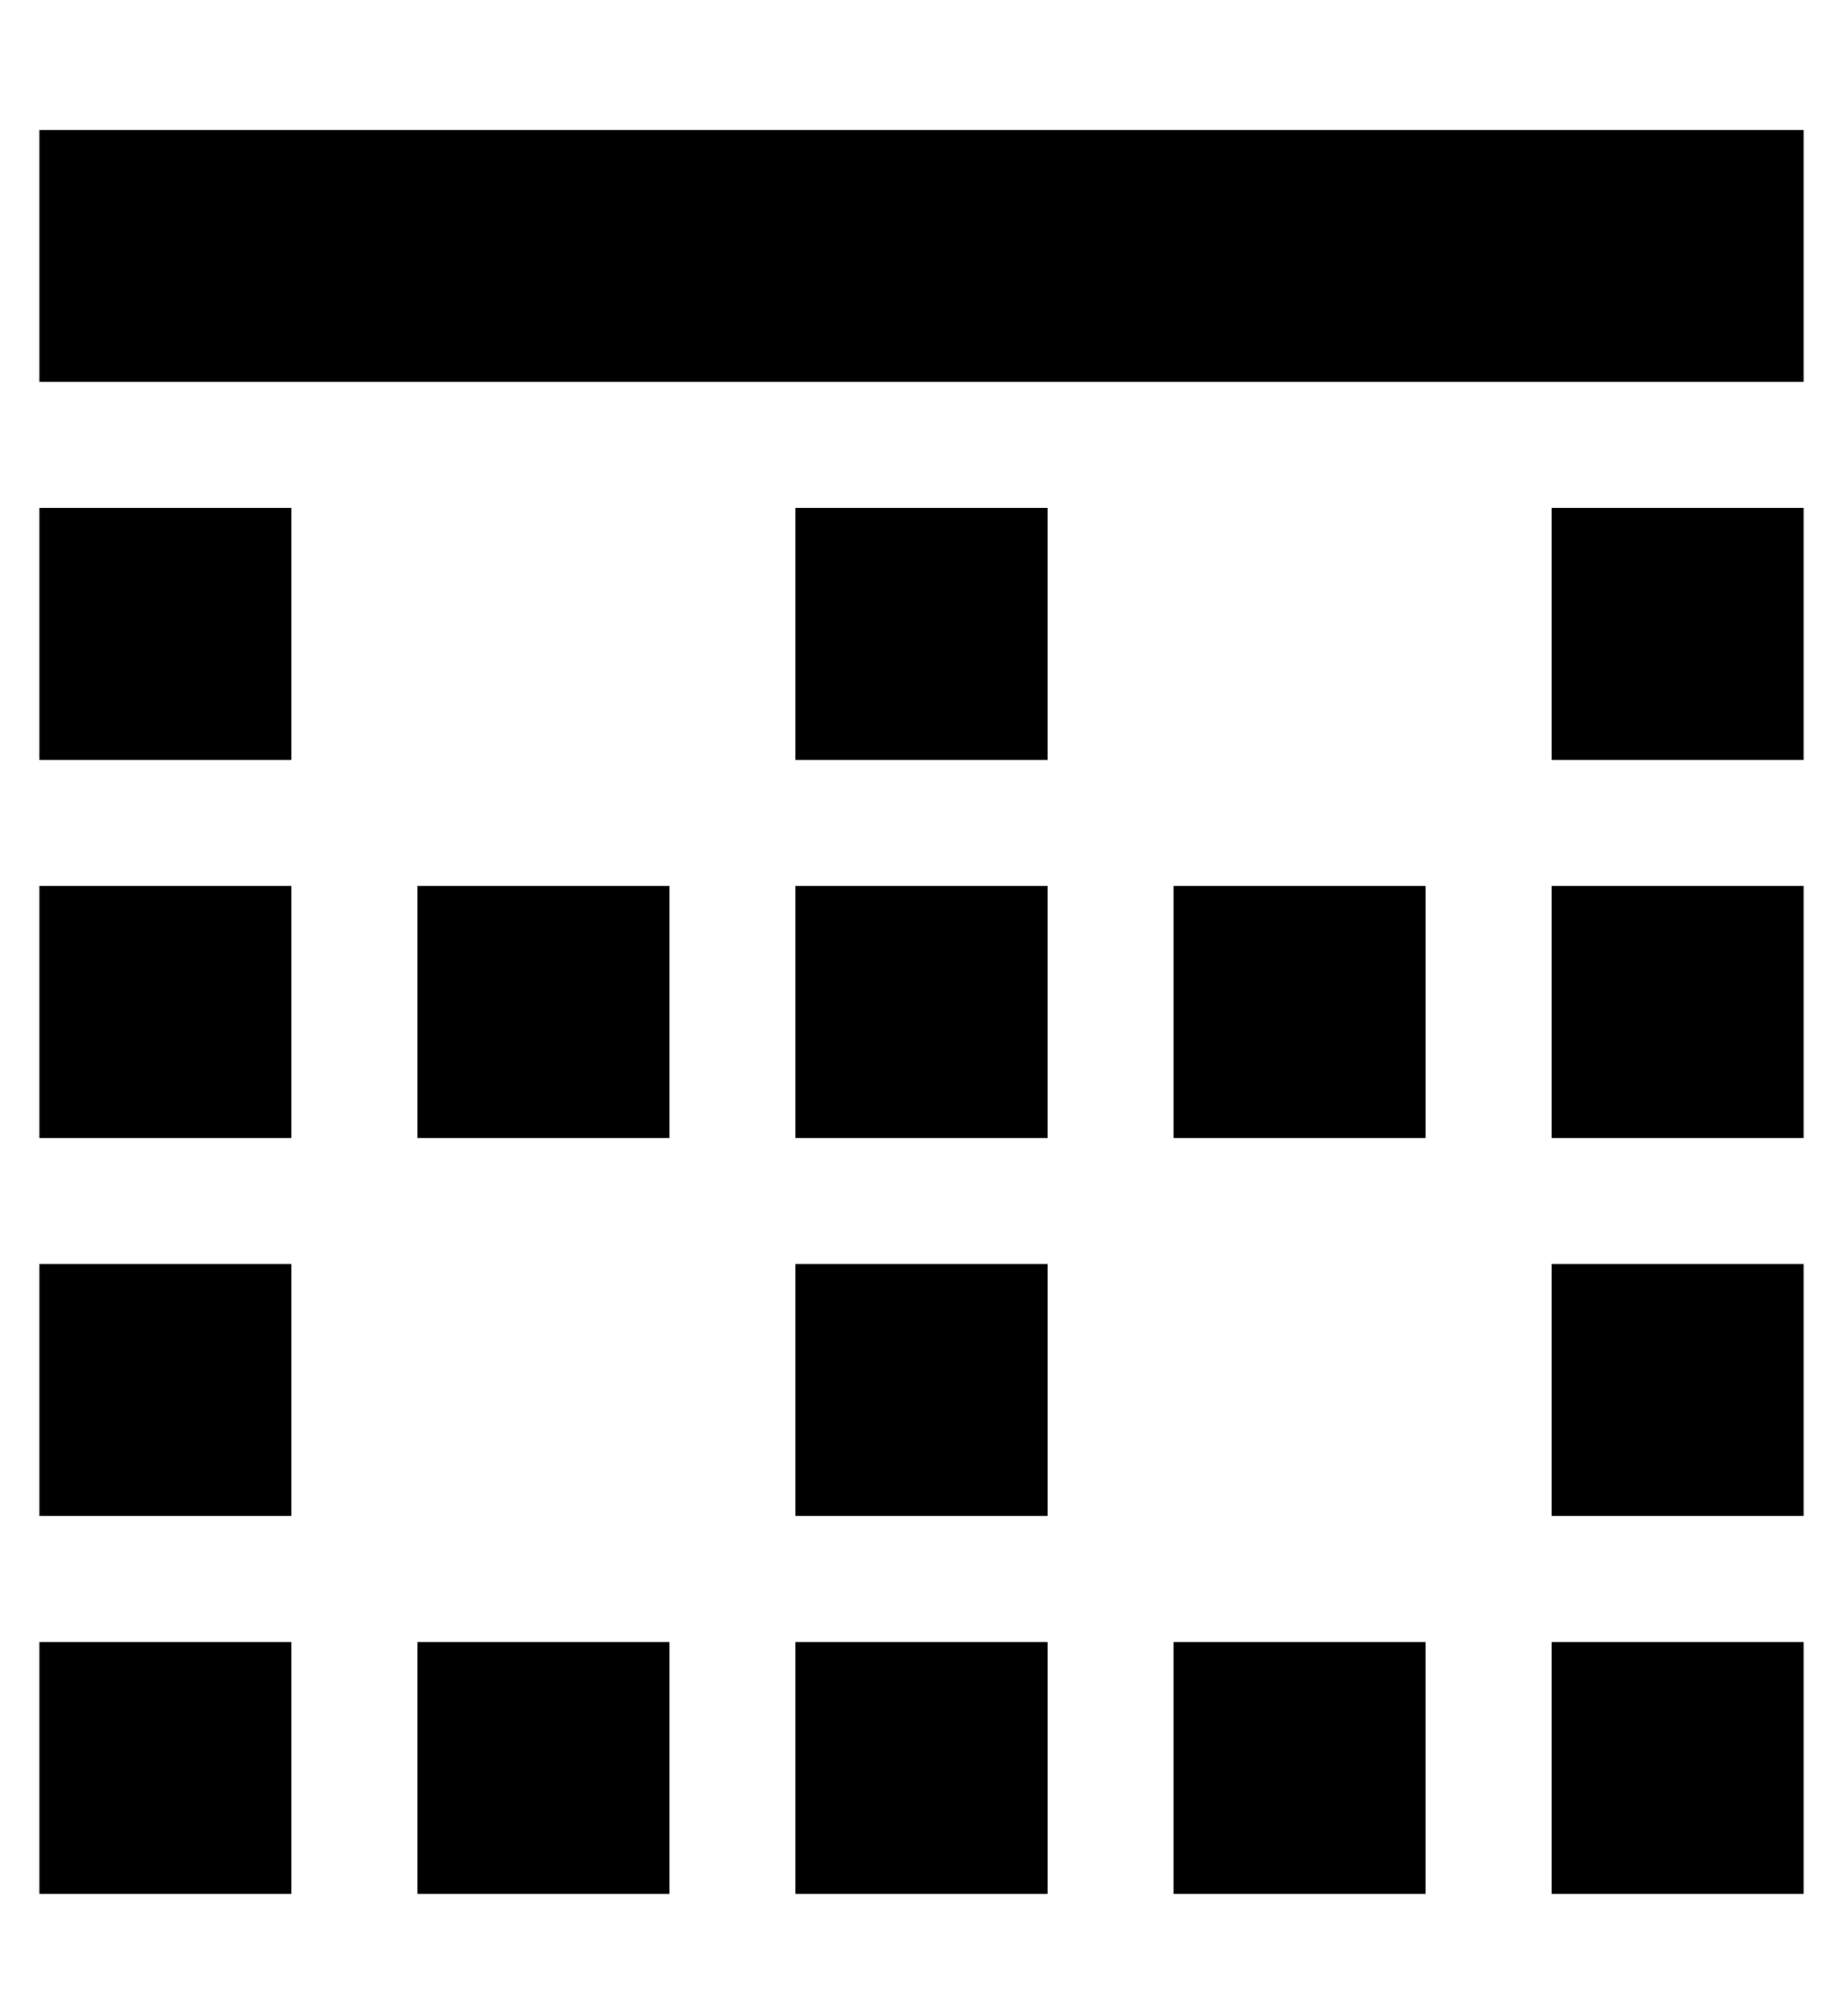 <?xml version="1.0" standalone="no"?>
<!DOCTYPE svg PUBLIC "-//W3C//DTD SVG 1.1//EN" "http://www.w3.org/Graphics/SVG/1.1/DTD/svg11.dtd" >
<svg xmlns="http://www.w3.org/2000/svg" xmlns:xlink="http://www.w3.org/1999/xlink" version="1.1" viewBox="-10 -40 468 512">
   <path fill="currentColor"
d="M0 -7h448h-448h448v64v0h-448v0v-64v0zM0 89h64h-64h64v64v0h-64v0v-64v0zM448 89v64v-64v64h-64v0v-64v0h64v0zM192 89h64h-64h64v64v0h-64v0v-64v0zM64 281v64v-64v64h-64v0v-64v0h64v0zM384 281h64h-64h64v64v0h-64v0v-64v0zM256 281v64v-64v64h-64v0v-64v0h64v0z
M0 185h64h-64h64v64v0h-64v0v-64v0zM448 185v64v-64v64h-64v0v-64v0h64v0zM192 185h64h-64h64v64v0h-64v0v-64v0zM64 377v64v-64v64h-64v0v-64v0h64v0zM384 377h64h-64h64v64v0h-64v0v-64v0zM256 377v64v-64v64h-64v0v-64v0h64v0zM96 185h64h-64h64v64v0h-64v0v-64v0z
M160 377v64v-64v64h-64v0v-64v0h64v0zM288 377h64h-64h64v64v0h-64v0v-64v0zM352 185v64v-64v64h-64v0v-64v0h64v0z" />
</svg>
